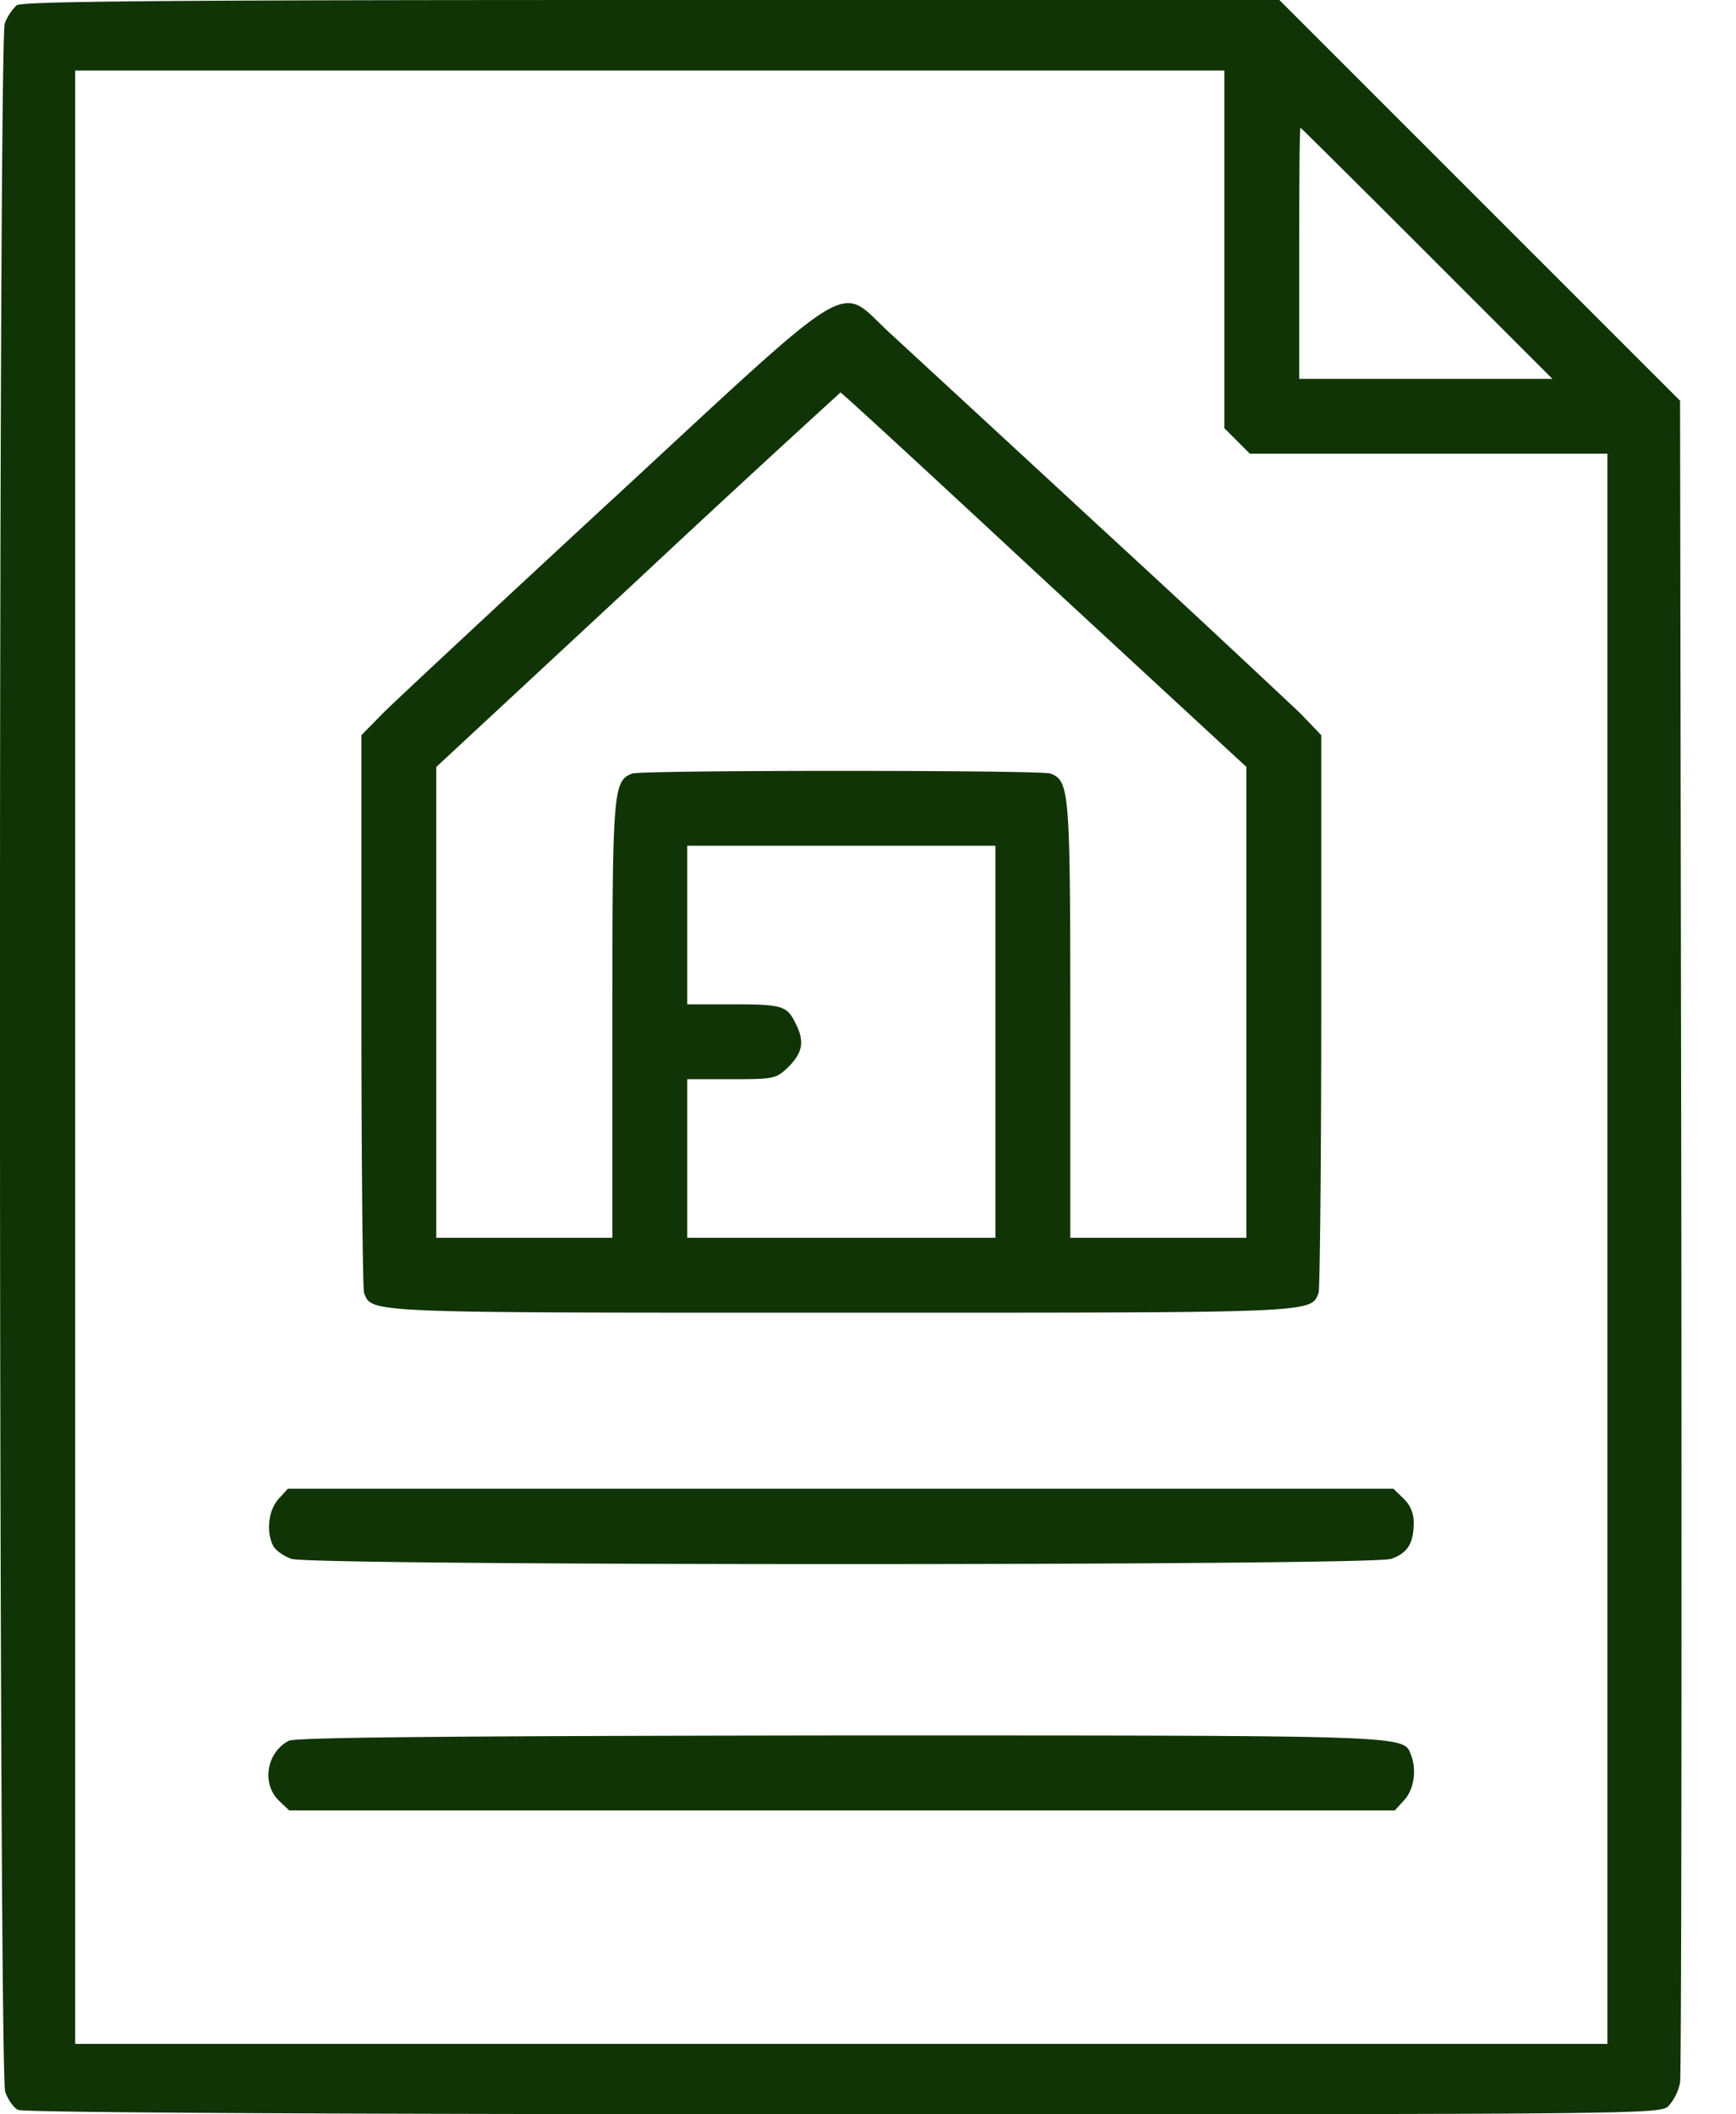 <svg width="23" height="28" fill="none" xmlns="http://www.w3.org/2000/svg"><path d="M.22.07a.682.682 0 00-.157.24C-.025.548-.02 27.445.069 27.702c.035.099.11.21.169.239.07.035 3.984.058 10.931.058 10.646 0 10.827 0 10.938-.11a.67.67 0 00.152-.31c.017-.105.023-5.162.017-11.23l-.017-11.042-2.655-2.654L16.95 0H8.632C2.069 0 .296.018.22.07zm16.001 3.232V5.67l.17.17.168.168h4.737v21.059H.996V.934h15.225v2.368zm2.683.052l1.663 1.663h-3.354V3.354c0-.916.005-1.662.017-1.662.006 0 .758.746 1.674 1.662z" fill="#113406"/><path d="M8.13 6.598c-1.534 1.418-2.91 2.7-3.062 2.853l-.28.285v3.64c0 2.007.018 3.693.035 3.745.105.269-.006.263 6.323.263 6.33 0 6.219.006 6.324-.263.017-.052.035-1.738.035-3.745v-3.64l-.274-.286a300.417 300.417 0 00-2.672-2.484c-1.313-1.214-2.567-2.369-2.788-2.573-.677-.63-.38-.81-3.64 2.205zm5.7 1.08l2.683 2.478v6.236H14.18v-2.887c0-3.051-.012-3.162-.263-3.261-.128-.047-5.413-.047-5.541 0-.251.099-.263.21-.263 3.26v2.888H5.78v-6.235l2.671-2.48a293.17 293.17 0 012.684-2.479c.011-.006 1.225 1.114 2.695 2.48zm-.642 6.118v2.596H9.105v-2.1h.589c.571 0 .589-.006.758-.169.187-.192.21-.338.082-.583-.111-.222-.175-.24-.852-.24h-.577v-2.1h4.083v2.596zM3.691 19.85c-.134.146-.169.438-.07.624.03.058.14.134.24.17.262.093 14.309.093 14.571 0 .216-.076.298-.205.298-.479a.427.427 0 00-.135-.32l-.134-.13H3.814l-.123.135zm.134 3.203c-.297.158-.361.572-.128.794l.134.128H18.48l.122-.134c.129-.134.17-.397.094-.595-.105-.268.099-.263-7.56-.263-5.093.006-7.228.024-7.31.07z" fill="#113406"/></svg>